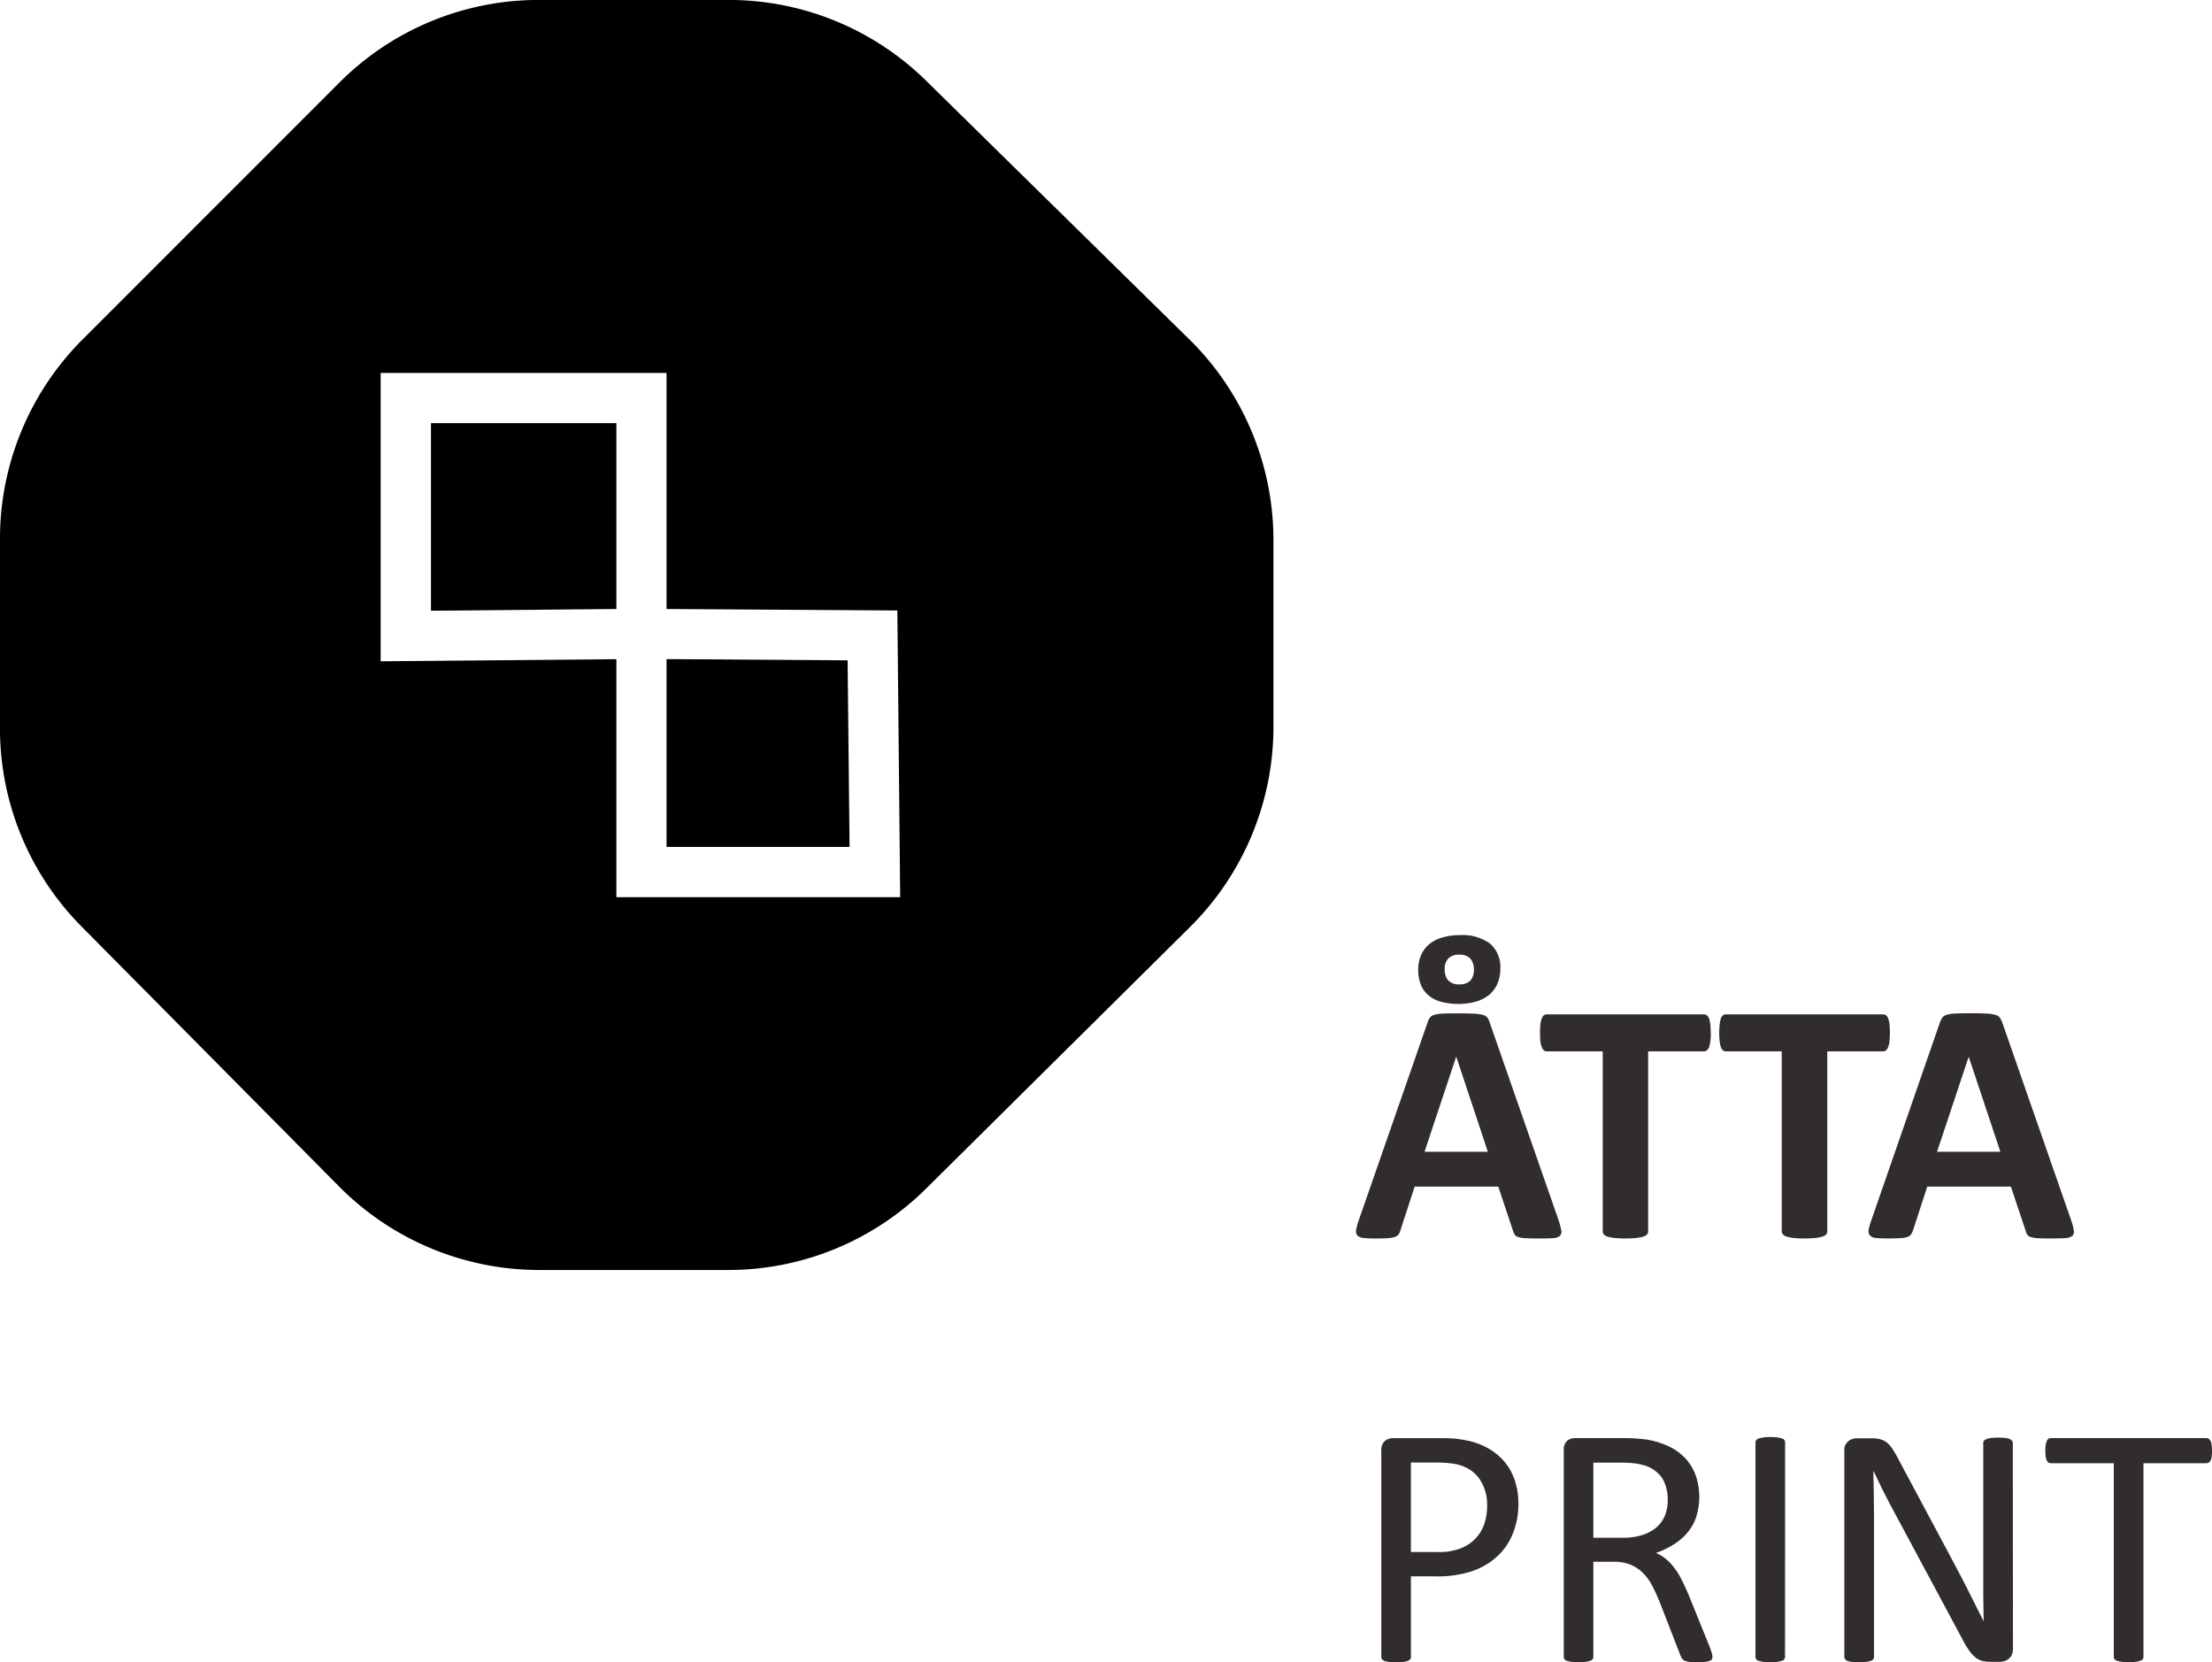 <svg xmlns="http://www.w3.org/2000/svg" width="129.043" height="96.954" viewBox="0 0 129.043 96.954">
  <g id="Group_177" data-name="Group 177" transform="translate(-16.874 -21.393)">
    <path id="Path_1" data-name="Path 1" d="M46.871,40.221H36.054V51.161l10.817-.1Z" transform="translate(5.962 5.853)"/>
    <path id="Path_2" data-name="Path 2" d="M46.538,50.72V61.673H57.215L57.1,50.791Z" transform="translate(9.221 9.116)"/>
    <path id="Path_3" data-name="Path 3" d="M86.256,41.188,70.9,26.1a16.424,16.424,0,0,0-11.511-4.71h-11.1a16.414,16.414,0,0,0-11.609,4.813l-15,15a16.451,16.451,0,0,0-4.808,11.614V63.872a16.4,16.4,0,0,0,4.76,11.562L36.668,90.608a16.451,16.451,0,0,0,11.668,4.858H59.351a16.4,16.4,0,0,0,11.563-4.76L86.306,75.452a16.435,16.435,0,0,0,4.858-11.667V52.9a16.431,16.431,0,0,0-4.908-11.716M52.833,73.721V59.841l-13.752.122V43.145H55.759V56.913L69.223,57l.166,16.721Z"/>
    <path id="Path_4" data-name="Path 4" d="M89.048,79.648a3.979,3.979,0,0,1,.149.572.357.357,0,0,1-.077.32.667.667,0,0,1-.393.132q-.277.022-.779.021c-.338,0-.6,0-.8-.018a1.428,1.428,0,0,1-.433-.059.384.384,0,0,1-.22-.123.932.932,0,0,1-.1-.21l-.874-2.618H80.645l-.83,2.543a.939.939,0,0,1-.1.239.5.5,0,0,1-.21.153,1.8,1.8,0,0,1-.414.075c-.181.012-.416.018-.7.018a6.42,6.42,0,0,1-.72-.028.585.585,0,0,1-.368-.146.41.41,0,0,1-.075-.326,3.757,3.757,0,0,1,.156-.565L81.4,68.086a1.045,1.045,0,0,1,.139-.282.473.473,0,0,1,.261-.157,1.908,1.908,0,0,1,.485-.068c.21-.016.486-.016.826-.016.395,0,.709,0,.94.016a2.434,2.434,0,0,1,.551.068.5.5,0,0,1,.284.164.989.989,0,0,1,.139.3ZM85.641,64.969a2.173,2.173,0,0,1-.17.863,1.834,1.834,0,0,1-.464.64,2.387,2.387,0,0,1-.766.4,3.967,3.967,0,0,1-2.076.009,1.851,1.851,0,0,1-.725-.38A1.54,1.54,0,0,1,81,65.877a2.283,2.283,0,0,1-.149-.842,2.061,2.061,0,0,1,.164-.856,1.688,1.688,0,0,1,.472-.644,2.118,2.118,0,0,1,.756-.393A3.556,3.556,0,0,1,83.271,63a2.744,2.744,0,0,1,1.772.493A1.816,1.816,0,0,1,85.641,64.969ZM83.075,70.1h-.012L81.22,75.635h3.693ZM84.1,65.017a1,1,0,0,0-.191-.633.854.854,0,0,0-.68-.243.818.818,0,0,0-.621.223.844.844,0,0,0-.211.623.982.982,0,0,0,.2.651.853.853,0,0,0,.675.232.814.814,0,0,0,.633-.232A.928.928,0,0,0,84.1,65.017Z" transform="translate(18.758 12.935)" fill="#302d2c"/>
    <path id="Path_5" data-name="Path 5" d="M95.372,67.611a3.891,3.891,0,0,1-.026.5,2.229,2.229,0,0,1-.071.328.521.521,0,0,1-.13.186.252.252,0,0,1-.164.06H91.716V79.176a.259.259,0,0,1-.059.18.43.43,0,0,1-.218.132,2.275,2.275,0,0,1-.405.081,6.843,6.843,0,0,1-1.283,0,2.22,2.22,0,0,1-.406-.081.449.449,0,0,1-.216-.132.267.267,0,0,1-.062-.18V68.686H85.8a.242.242,0,0,1-.166-.06.361.361,0,0,1-.118-.186,1.275,1.275,0,0,1-.084-.328,4.927,4.927,0,0,1-.021-.5c0-.2.007-.372.021-.514a1.261,1.261,0,0,1,.084-.334.348.348,0,0,1,.118-.182.265.265,0,0,1,.166-.055h9.177a.277.277,0,0,1,.164.055.5.5,0,0,1,.13.182,2.157,2.157,0,0,1,.071.334,4.1,4.1,0,0,1,.026.514" transform="translate(21.306 14.029)" fill="#302d2c"/>
    <path id="Path_6" data-name="Path 6" d="M103.345,67.611c0,.2-.016.362-.025.5a1.132,1.132,0,0,1-.084.328.38.38,0,0,1-.121.186.24.24,0,0,1-.164.06H99.689V79.176a.259.259,0,0,1-.059.18.476.476,0,0,1-.22.132,2.391,2.391,0,0,1-.412.081,6.731,6.731,0,0,1-1.273,0,2.108,2.108,0,0,1-.406-.081.446.446,0,0,1-.219-.132.264.264,0,0,1-.066-.18V68.686H93.776a.238.238,0,0,1-.168-.06.434.434,0,0,1-.123-.186,1.53,1.53,0,0,1-.071-.328,4.362,4.362,0,0,1-.029-.5,4.6,4.6,0,0,1,.029-.514,1.512,1.512,0,0,1,.071-.334.418.418,0,0,1,.123-.182.261.261,0,0,1,.168-.055h9.176a.263.263,0,0,1,.164.055.367.367,0,0,1,.121.182,1.125,1.125,0,0,1,.084.334c.009.142.025.312.025.514" transform="translate(23.783 14.029)" fill="#302d2c"/>
    <path id="Path_7" data-name="Path 7" d="M111.857,78.568a2.92,2.92,0,0,1,.146.572.331.331,0,0,1-.08.32.686.686,0,0,1-.393.13c-.182.014-.443.021-.771.021s-.608,0-.8-.013a1.668,1.668,0,0,1-.437-.062.386.386,0,0,1-.214-.123.756.756,0,0,1-.1-.214l-.873-2.614h-4.879l-.826,2.546a1.07,1.07,0,0,1-.115.236.428.428,0,0,1-.207.153,1.5,1.5,0,0,1-.412.072c-.18.012-.414.018-.695.018-.313,0-.558-.007-.731-.025a.526.526,0,0,1-.355-.146.388.388,0,0,1-.077-.33,3.488,3.488,0,0,1,.157-.561L104.2,67a1.3,1.3,0,0,1,.144-.278.5.5,0,0,1,.258-.157,1.939,1.939,0,0,1,.485-.071c.21-.013.486-.017.828-.017.392,0,.712,0,.948.017a2.265,2.265,0,0,1,.54.071.508.508,0,0,1,.284.164,1.161,1.161,0,0,1,.151.3Zm-5.979-9.546h-.007l-1.843,5.533h3.694Z" transform="translate(25.849 14.015)" fill="#302d2c"/>
    <path id="Path_8" data-name="Path 8" d="M86.346,89.194a4.491,4.491,0,0,1-.328,1.757,3.629,3.629,0,0,1-.915,1.333,4.15,4.15,0,0,1-1.467.86,6.433,6.433,0,0,1-2.084.3H80.074v4.693a.225.225,0,0,1-.041.142.422.422,0,0,1-.146.1,1.679,1.679,0,0,1-.256.055,2.648,2.648,0,0,1-.421.03,2.589,2.589,0,0,1-.416-.03,1.888,1.888,0,0,1-.265-.055.4.4,0,0,1-.136-.1.229.229,0,0,1-.046-.142V86.122a.7.7,0,0,1,.208-.573.759.759,0,0,1,.481-.166h2.78c.284,0,.548.007.807.028s.565.077.922.152A4.087,4.087,0,0,1,84.621,86a3.516,3.516,0,0,1,.933.783,3.262,3.262,0,0,1,.582,1.07,4.2,4.2,0,0,1,.21,1.346m-1.825.136a2.669,2.669,0,0,0-.3-1.327,2.045,2.045,0,0,0-.729-.8,2.57,2.57,0,0,0-.907-.332,6.913,6.913,0,0,0-.912-.071h-1.6v5.221h1.559a3.534,3.534,0,0,0,1.306-.2,2.39,2.39,0,0,0,.869-.553,2.308,2.308,0,0,0,.539-.856A3.36,3.36,0,0,0,84.522,89.33Z" transform="translate(19.109 19.891)" fill="#302d2c"/>
    <path id="Path_9" data-name="Path 9" d="M95.144,98.132a.387.387,0,0,1-.031.143.2.2,0,0,1-.128.094,1.014,1.014,0,0,1-.288.063,3.441,3.441,0,0,1-.477.018,3.012,3.012,0,0,1-.433-.018,1.233,1.233,0,0,1-.26-.063.37.37,0,0,1-.159-.13,1.133,1.133,0,0,1-.1-.2l-1.192-3.065c-.143-.346-.281-.669-.438-.962a3.086,3.086,0,0,0-.539-.755,2.3,2.3,0,0,0-.73-.492,2.675,2.675,0,0,0-1.019-.173H88.194v5.54a.219.219,0,0,1-.046.143.251.251,0,0,1-.143.094,1.52,1.52,0,0,1-.257.059,3.113,3.113,0,0,1-.421.022,3.014,3.014,0,0,1-.413-.022,1.805,1.805,0,0,1-.27-.059.24.24,0,0,1-.139-.094.28.28,0,0,1-.037-.143V86.085a.656.656,0,0,1,.2-.548.715.715,0,0,1,.439-.157h2.766c.328,0,.6.009.819.026s.41.035.587.056a4.836,4.836,0,0,1,1.336.412,3.159,3.159,0,0,1,.969.712,3.008,3.008,0,0,1,.587.99,3.895,3.895,0,0,1,.022,2.407,2.83,2.83,0,0,1-.514.915,3.352,3.352,0,0,1-.8.686,4.77,4.77,0,0,1-1.033.493,2.614,2.614,0,0,1,.587.358,3.037,3.037,0,0,1,.486.52,4.016,4.016,0,0,1,.426.692c.136.261.273.557.409.882l1.16,2.868a5.261,5.261,0,0,1,.185.507.942.942,0,0,1,.041.228m-2.61-9.143A2.365,2.365,0,0,0,92.2,87.7a1.954,1.954,0,0,0-1.148-.758,3.1,3.1,0,0,0-.575-.1c-.2-.021-.478-.031-.826-.031H88.194v4.383h1.695a3.825,3.825,0,0,0,1.178-.164,2.4,2.4,0,0,0,.828-.46,1.852,1.852,0,0,0,.486-.7A2.457,2.457,0,0,0,92.534,88.989Z" transform="translate(21.633 19.89)" fill="#302d2c"/>
    <path id="Path_10" data-name="Path 10" d="M96.723,98.147a.231.231,0,0,1-.18.239c-.067.018-.153.039-.265.059a3.49,3.49,0,0,1-.832,0c-.109-.02-.2-.041-.269-.059a.308.308,0,0,1-.142-.1A.268.268,0,0,1,95,98.147V85.657a.2.2,0,0,1,.046-.139.254.254,0,0,1,.146-.1,2.594,2.594,0,0,1,.275-.06,3.394,3.394,0,0,1,.4-.026,3.59,3.59,0,0,1,.418.026,1.95,1.95,0,0,1,.265.06.22.22,0,0,1,.14.1.234.234,0,0,1,.039.139Z" transform="translate(24.284 19.875)" fill="#302d2c"/>
    <path id="Path_11" data-name="Path 11" d="M108.791,97.687a.838.838,0,0,1-.066.337.62.62,0,0,1-.182.237.64.64,0,0,1-.241.13.994.994,0,0,1-.269.045h-.573a2.063,2.063,0,0,1-.473-.056,1.09,1.09,0,0,1-.383-.2,2.071,2.071,0,0,1-.366-.4,4.89,4.89,0,0,1-.385-.644l-3.971-7.4c-.208-.384-.417-.783-.629-1.2s-.4-.826-.589-1.219h-.018c.009.48.025.975.028,1.475s.013,1,.013,1.5v7.856a.267.267,0,0,1-.041.136.369.369,0,0,1-.151.1,2.224,2.224,0,0,1-.263.056,3.706,3.706,0,0,1-.835,0,2.282,2.282,0,0,1-.261-.056.269.269,0,0,1-.135-.1.208.208,0,0,1-.047-.136v-12a.662.662,0,0,1,.229-.575.8.8,0,0,1,.5-.173h.851a2.116,2.116,0,0,1,.5.052,1,1,0,0,1,.362.168,1.375,1.375,0,0,1,.309.317,5.632,5.632,0,0,1,.317.52l3.054,5.711c.182.347.364.688.541,1.022s.346.658.506.979.319.634.48.954.316.624.473.936h.007c-.012-.532-.018-1.083-.025-1.654V85.679a.226.226,0,0,1,.037-.13.334.334,0,0,1,.148-.1.813.813,0,0,1,.267-.068,3.746,3.746,0,0,1,.423-.02,3.689,3.689,0,0,1,.405.02.778.778,0,0,1,.266.068.275.275,0,0,1,.136.1.19.19,0,0,1,.043.13Z" transform="translate(25.514 19.883)" fill="#302d2c"/>
    <path id="Path_12" data-name="Path 12" d="M117.624,86.125a2.626,2.626,0,0,1-.018.33.916.916,0,0,1-.064.232.68.68,0,0,1-.111.123.339.339,0,0,1-.14.037h-3.665V98.131a.23.23,0,0,1-.043.143.277.277,0,0,1-.142.093,1.531,1.531,0,0,1-.262.062,3.189,3.189,0,0,1-.418.021,3.019,3.019,0,0,1-.408-.021,1.6,1.6,0,0,1-.273-.062.379.379,0,0,1-.148-.093.276.276,0,0,1-.037-.143V86.847h-3.66a.33.33,0,0,1-.148-.037.363.363,0,0,1-.1-.123,2.152,2.152,0,0,1-.069-.232c-.008-.093-.017-.2-.017-.33s.009-.241.017-.334a1.977,1.977,0,0,1,.069-.241.294.294,0,0,1,.1-.131.288.288,0,0,1,.148-.039h9.055a.292.292,0,0,1,.14.039.454.454,0,0,1,.111.131.92.92,0,0,1,.064.241,2.694,2.694,0,0,1,.018.334" transform="translate(28.293 19.89)" fill="#302d2c"/>
  </g>
</svg>

